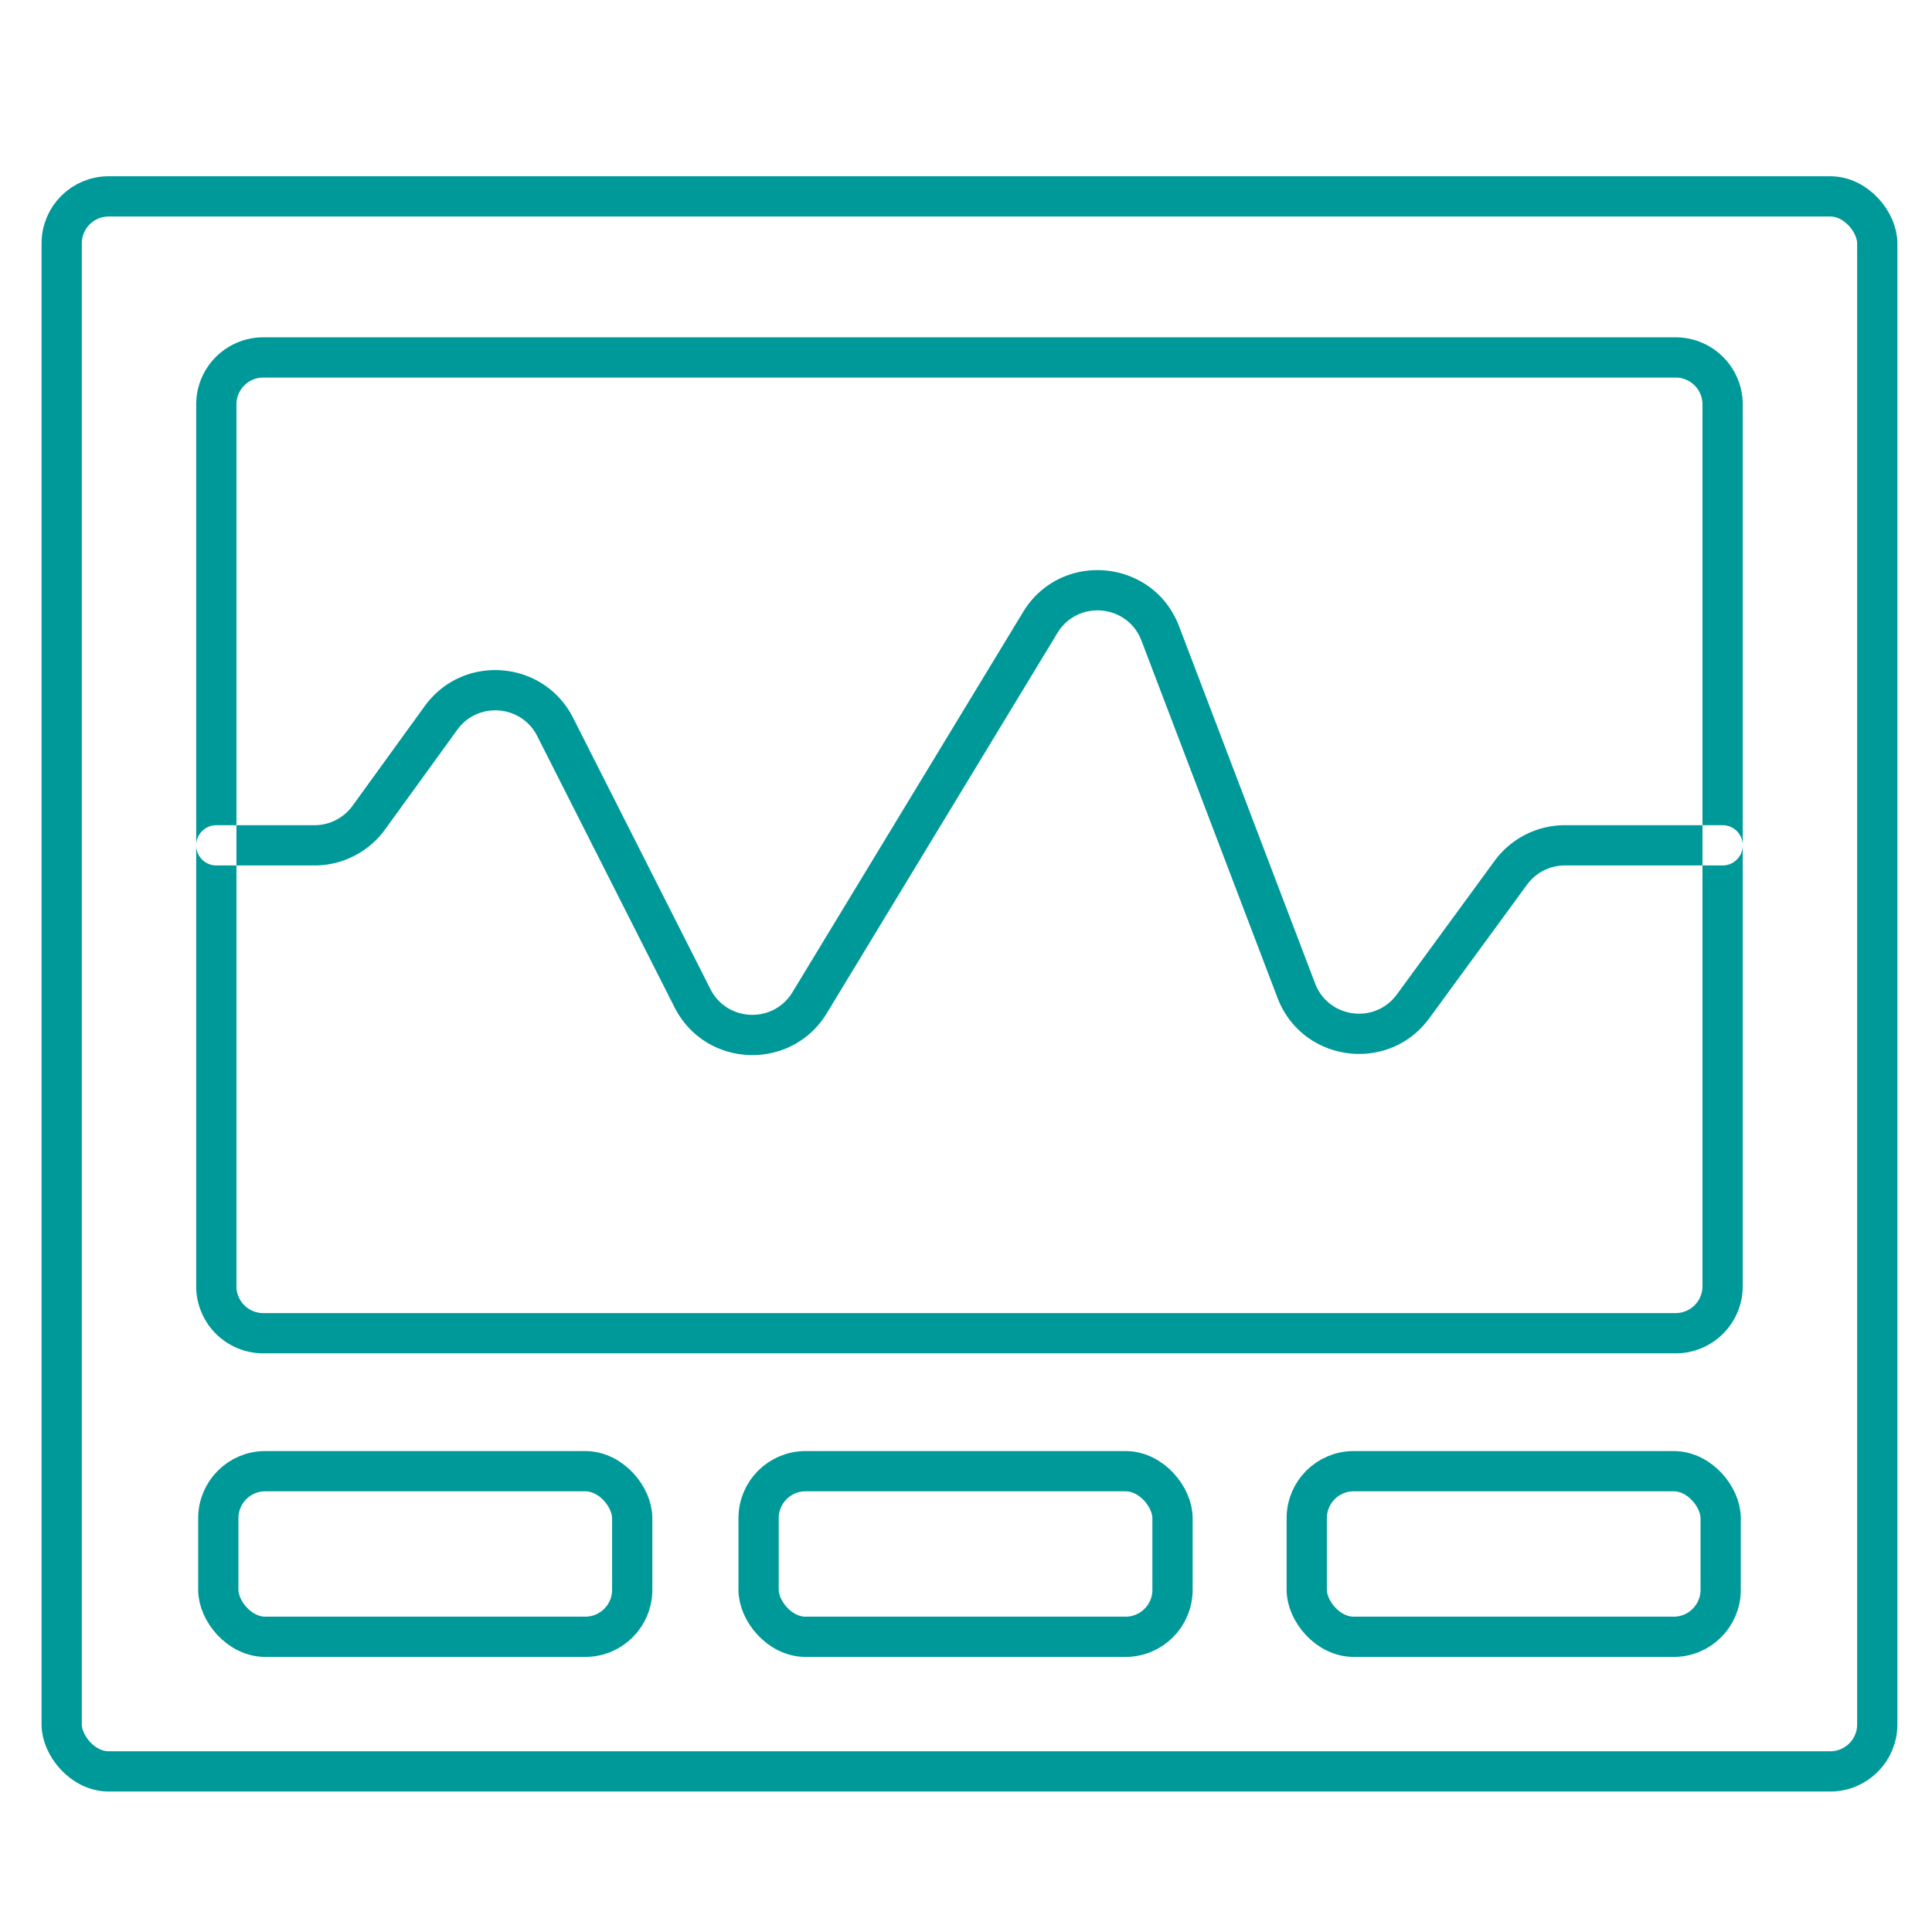 <svg width="144" height="144" viewBox="0 0 144 144" fill="none" xmlns="http://www.w3.org/2000/svg"><path fill="#fff" d="M0 0h144v144H0z"/><rect x="4.597" y="14.637" width="135.323" height="117.392" rx="3.5" stroke="#099" stroke-width="3"/><rect x="16.271" y="109.653" width="30.851" height="12.344" rx="3.5" stroke="#099" stroke-width="3"/><path fill-rule="evenodd" clip-rule="evenodd" d="M124.893 28.142H19.623a2 2 0 00-2 2V95.87a2 2 0 002 2h105.27a2 2 0 002-2V30.142a2 2 0 00-2-2zm-105.27-3a5 5 0 00-5 5V95.87a5 5 0 005 5h105.27a5 5 0 005-5V30.142a5 5 0 00-5-5H19.623zm65.455 22.607c-1.037-2.723-4.753-3.06-6.264-.57L61.631 75.511c-2.646 4.36-9.054 4.115-11.357-.435L40.042 54.863c-1.184-2.337-4.421-2.594-5.958-.472l-5.38 7.427a6.5 6.5 0 01-5.264 2.688h-7.316a1.5 1.5 0 010-3h7.317a3.5 3.5 0 002.834-1.447l5.38-7.428c2.853-3.94 8.866-3.464 11.063.877L52.95 73.721c1.24 2.45 4.691 2.582 6.115.234L76.25 45.624c2.806-4.627 9.706-4 11.632 1.057l10.137 26.617c.988 2.594 4.457 3.061 6.096.821l7.28-9.951a6.5 6.5 0 015.246-2.663h11.753a1.5 1.5 0 010 3H116.64a3.5 3.5 0 00-2.825 1.434l-7.28 9.951c-3.043 4.16-9.486 3.293-11.32-1.524L85.078 47.749z" fill="#099"/><rect x="56.541" y="109.653" width="30.851" height="12.344" rx="3.5" stroke="#099" stroke-width="3"/><rect x="97.397" y="109.653" width="30.851" height="12.344" rx="3.5" stroke="#099" stroke-width="3"/></svg>